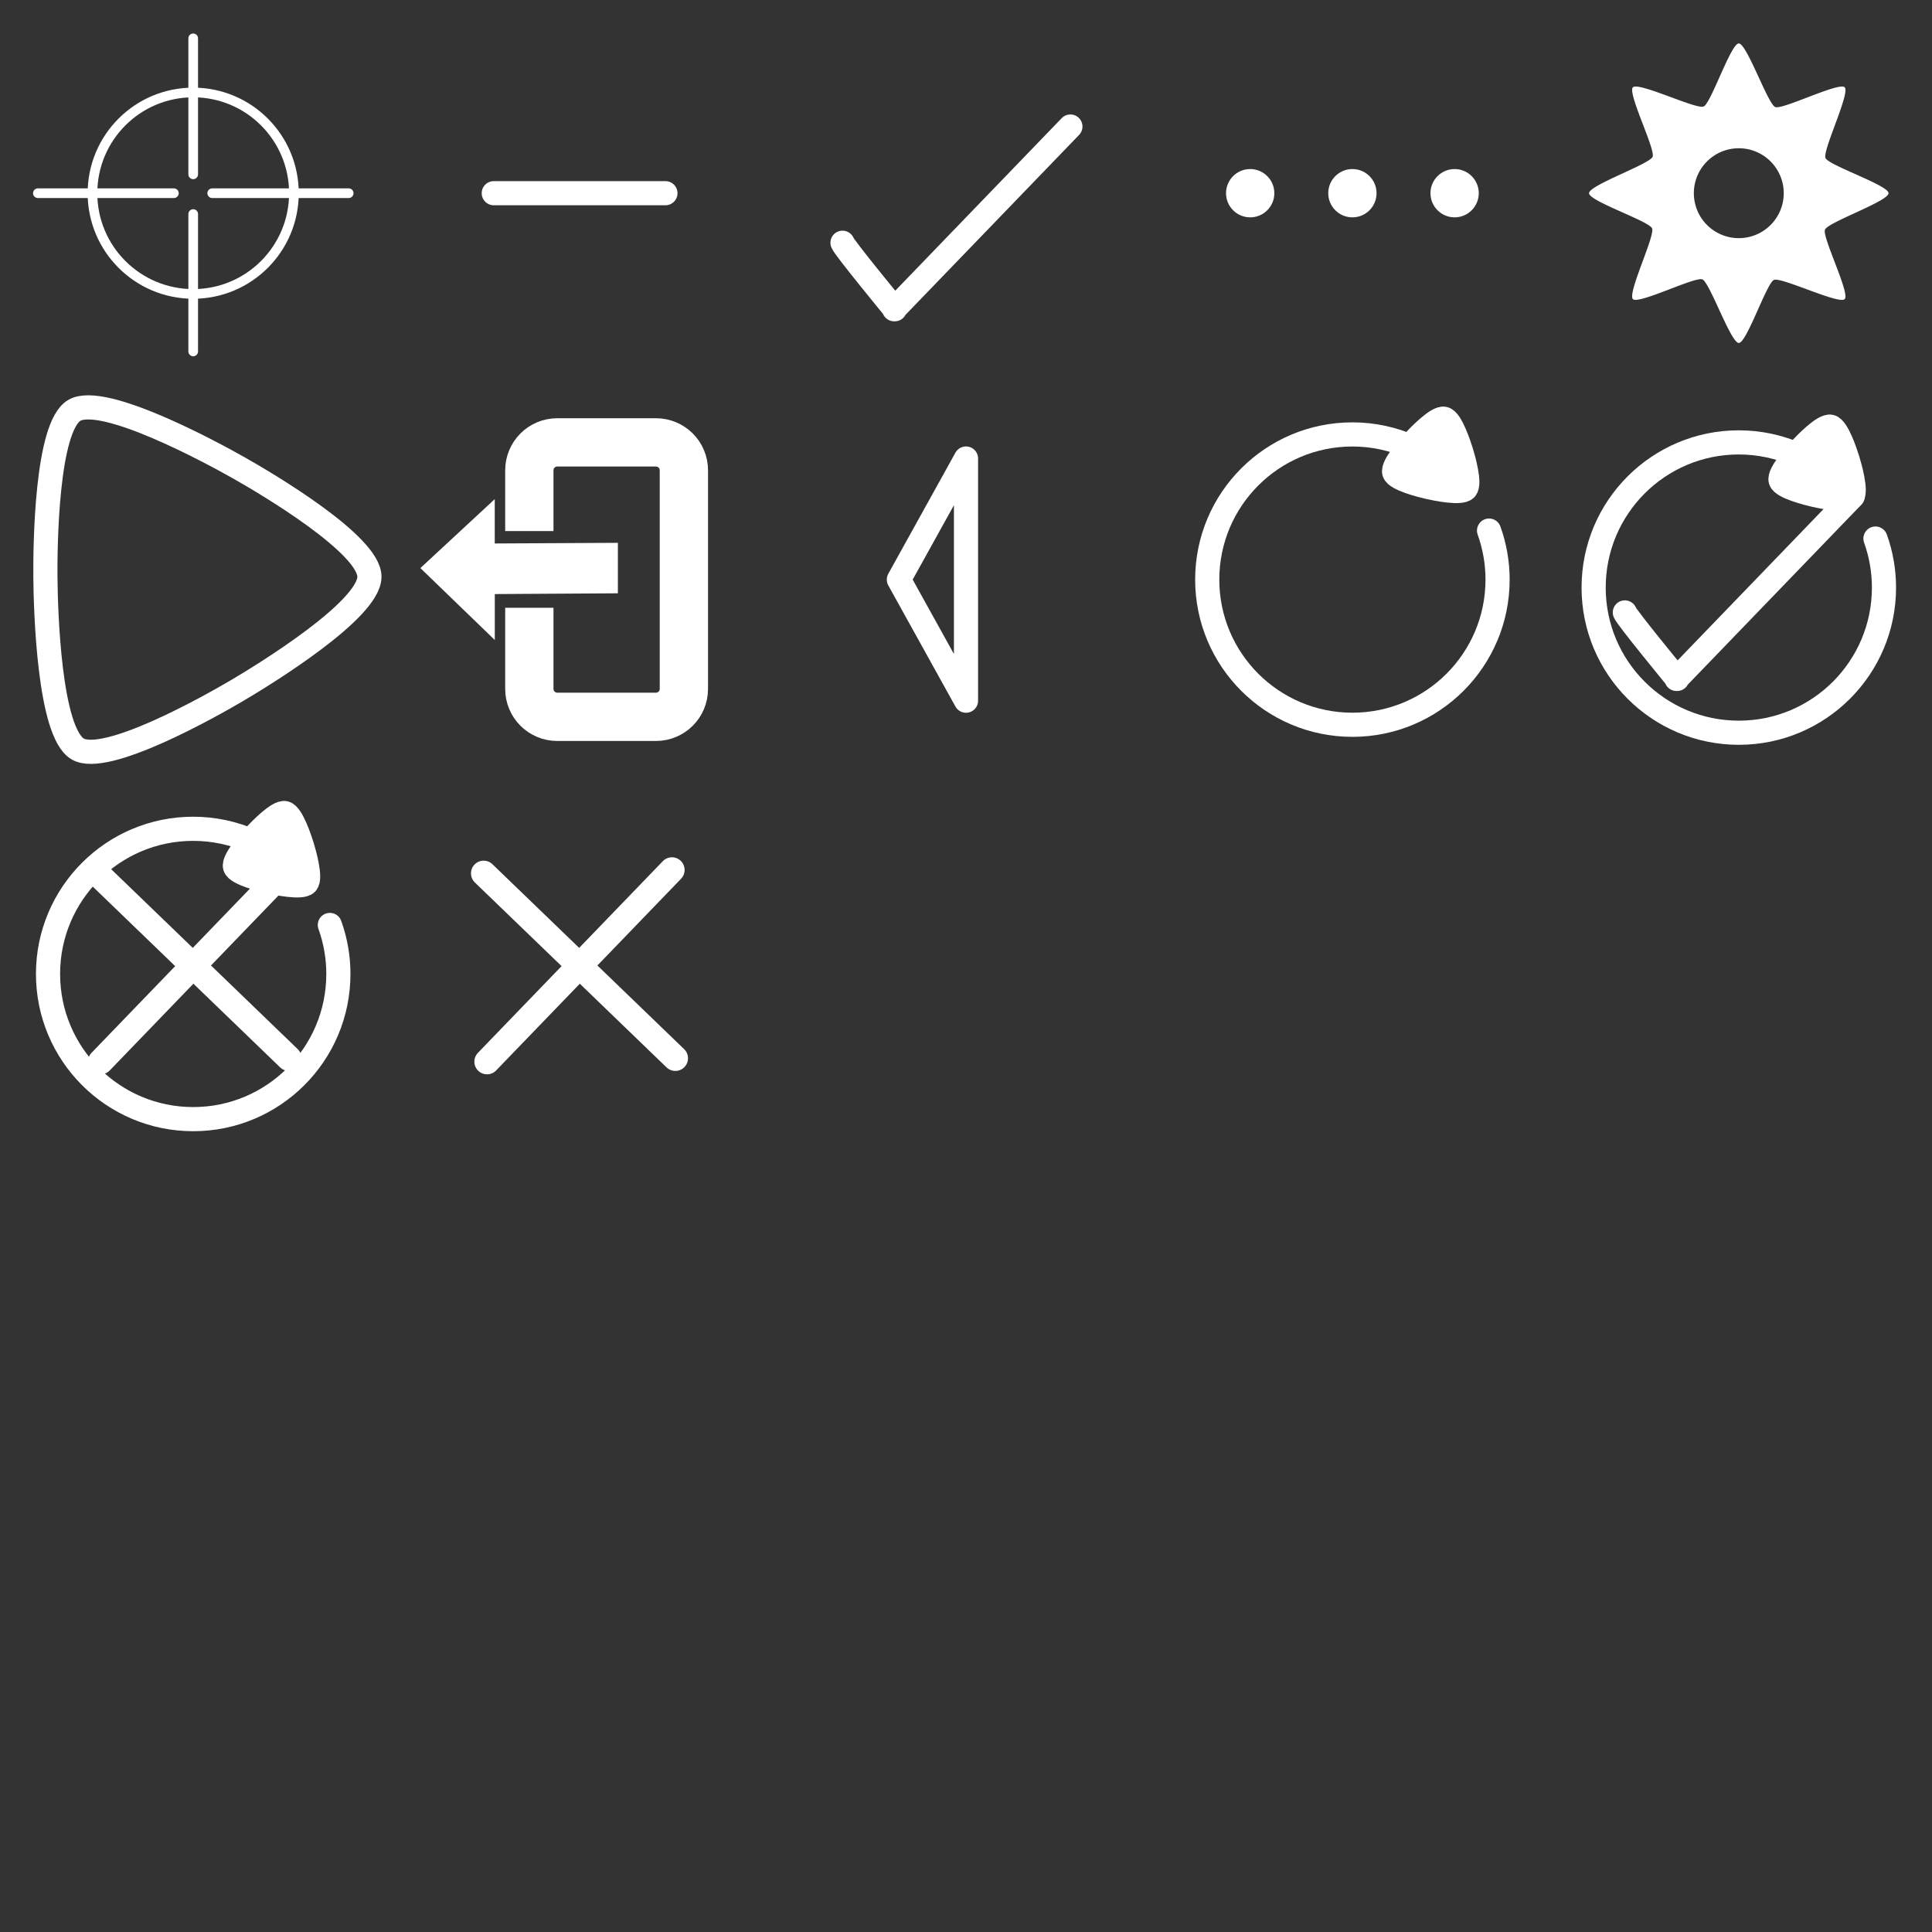 <?xml version="1.0" encoding="UTF-8" standalone="no"?>
<!-- Created with Inkscape (http://www.inkscape.org/) -->

<svg
   width="400mm"
   height="400mm"
   viewBox="0 0 400 400"
   version="1.1"
   id="svg1"
   sodipodi:docname="spritesheet.svg"
   inkscape:version="1.3 (0e150ed6c4, 2023-07-21)"
   inkscape:export-filename="spritesheet.png"
   inkscape:export-xdpi="254"
   inkscape:export-ydpi="254"
   xmlns:inkscape="http://www.inkscape.org/namespaces/inkscape"
   xmlns:sodipodi="http://sodipodi.sourceforge.net/DTD/sodipodi-0.dtd"
   xmlns:xlink="http://www.w3.org/1999/xlink"
   xmlns="http://www.w3.org/2000/svg"
   xmlns:svg="http://www.w3.org/2000/svg"
   xmlns:rdf="http://www.w3.org/1999/02/22-rdf-syntax-ns#"
   xmlns:cc="http://creativecommons.org/ns#"
   xmlns:dc="http://purl.org/dc/elements/1.1/">
  <rect x="0" y="0" width="400" height="400" fill="#333333" stroke="none"/>
  <defs
     id="defs1">
    <inkscape:path-effect
       effect="bspline"
       id="path-effect6"
       is_visible="true"
       lpeversion="1.3"
       weight="33.333"
       steps="2"
       helper_size="0"
       apply_no_weight="true"
       apply_with_weight="true"
       only_selected="false"
       uniform="false" />
    <inkscape:path-effect
       effect="bspline"
       id="path-effect5"
       is_visible="true"
       lpeversion="1.3"
       weight="33.333"
       steps="2"
       helper_size="0"
       apply_no_weight="true"
       apply_with_weight="true"
       only_selected="false"
       uniform="false" />
    <clipPath
       clipPathUnits="userSpaceOnUse"
       id="clipPath15">
      <use
         x="0"
         y="0"
         xlink:href="#g14"
         id="use15" />
    </clipPath>
  </defs>
  <sodipodi:namedview
     id="base"
     pagecolor="#323232"
     bordercolor="#000000"
     borderopacity="0.3"
     inkscape:pageopacity="0.0"
     inkscape:pageshadow="2"
     inkscape:zoom="0.25"
     inkscape:cx="218"
     inkscape:cy="558"
     inkscape:document-units="mm"
     inkscape:showpageshadow="0"
     inkscape:pagecheckerboard="1"
     inkscape:deskcolor="#1d1d1d"
     showgrid="true"
     showguides="true"
     inkscape:window-width="1920"
     inkscape:window-height="974"
     inkscape:window-x="-11"
     inkscape:window-y="-11"
     inkscape:window-maximized="1"
     inkscape:current-layer="layer1"
     inkscape:export-bgcolor="#00000000">
    <inkscape:grid
       id="grid1"
       units="mm"
       originx="0"
       originy="0"
       spacingx="80"
       spacingy="80"
       empcolor="#0099e5"
       empopacity="0.302"
       color="#0099e5"
       opacity="1"
       empspacing="5"
       dotted="false"
       gridanglex="30"
       gridanglez="30"
       visible="true"
       enabled="true" />
    <inkscape:grid
       id="grid2"
       units="mm"
       originx="40"
       originy="40"
       spacingx="80"
       spacingy="80"
       empcolor="#0099e5"
       empopacity="0.302"
       color="#0099e5"
       opacity="0.082"
       empspacing="5"
       dotted="false"
       gridanglex="30"
       gridanglez="30"
       visible="true"
       enabled="true" />
  </sodipodi:namedview>
  <g
     inkscape:groupmode="layer"
     id="layer1"
     inkscape:label="Layer 1">
    <circle
       style="fill:none;stroke:#ffffff;stroke-width:2;stroke-linecap:round;stroke-linejoin:round;stroke-dasharray:none;stroke-opacity:1"
       id="path2"
       cx="40"
       cy="40"
       r="20.854" />
    <path
       style="fill:none;stroke:#ffffff;stroke-width:2;stroke-linecap:round;stroke-linejoin:round;stroke-dasharray:none;stroke-opacity:1"
       d="m 43.94,40 c 28.254,0 28.254,0 28.254,0"
       id="path8" />
    <path
       style="fill:none;stroke:#ffffff;stroke-width:2;stroke-linecap:round;stroke-linejoin:round;stroke-dasharray:none;stroke-opacity:1"
       d="m 40,36.097 c 0,-28.159 0,-28.159 0,-28.159 v 0 0"
       id="path9" />
    <path
       style="fill:none;stroke:#ffffff;stroke-width:2;stroke-linecap:round;stroke-linejoin:round;stroke-dasharray:none;stroke-opacity:1"
       d="m 36.002,40 c -28.159,0 -28.159,0 -28.159,0"
       id="path10" />
    <path
       style="fill:none;stroke:#ffffff;stroke-width:2;stroke-linecap:round;stroke-linejoin:round;stroke-dasharray:none;stroke-opacity:1"
       d="m 40,44.318 c 0,28.443 0,28.443 0,28.443"
       id="path11" />
    <path
       style="fill:none;stroke:#ffffff;stroke-width:5;stroke-linecap:round;stroke-linejoin:round;stroke-dasharray:none;stroke-opacity:1"
       d="m 102.229,40 35.542,10e-7"
       id="path1"
       sodipodi:nodetypes="cc" />
    <path
       style="fill:none;stroke:#ffffff;stroke-width:5;stroke-linecap:round;stroke-linejoin:round;stroke-dasharray:none;stroke-opacity:1"
       d="m 174.43,50.257 c 0.267,0.936 10.827,13.767 10.827,13.767 h -0.134 l 36.49,-37.827 v 0 0"
       id="path3" />
    <path
       style="fill:none;stroke:#ffffff;stroke-width:5;stroke-linecap:round;stroke-linejoin:round;stroke-dasharray:none;stroke-opacity:1"
       d="m 336.409,126.795 c 0.267,0.936 10.827,13.767 10.827,13.767 h -0.134 l 36.49,-37.827 v 0 0"
       id="path3-6" />
    <path
       style="fill:none;stroke:#ffffff;stroke-width:10;stroke-linecap:round;stroke-linejoin:round;stroke-dasharray:none;stroke-opacity:1"
       d="M 263.048,40 Z"
       id="path4" />
    <circle
       style="fill:#ffffff;fill-opacity:1;stroke:none;stroke-width:2.5;stroke-linecap:round;stroke-linejoin:round;stroke-dasharray:none;stroke-opacity:1"
       id="path7"
       cx="258.838"
       cy="40"
       r="5" />
    <circle
       style="fill:#ffffff;fill-opacity:1;stroke:none;stroke-width:4.414;stroke-linecap:round;stroke-linejoin:round;stroke-dasharray:none;stroke-opacity:1"
       id="path7-8"
       cx="301.162"
       cy="40"
       r="5" />
    <circle
       style="fill:#ffffff;fill-opacity:1;stroke:none;stroke-width:4.414;stroke-linecap:round;stroke-linejoin:round;stroke-dasharray:none;stroke-opacity:1"
       id="path7-9"
       cx="280"
       cy="40"
       r="5" />
    <path
       sodipodi:type="star"
       style="fill:none;stroke-width:5;stroke-linecap:round;stroke-linejoin:round;fill-opacity:1;stroke:#ffffff;stroke-opacity:1;stroke-dasharray:none"
       id="path12"
       inkscape:flatsided="false"
       sodipodi:sides="3"
       sodipodi:cx="190.88892"
       sodipodi:cy="112.54553"
       sodipodi:r1="40.488956"
       sodipodi:r2="26.598715"
       sodipodi:arg1="-0.0094261074"
       sodipodi:arg2="1.053956"
       inkscape:rounded="0.19"
       inkscape:randomized="0"
       d="m 231.376,112.164 c -0.046,6.851 -21.443,20.025 -27.344,23.506 -5.762,3.4 -27.285,15.513 -33.056,12.129 -5.91,-3.466 -6.62,-28.583 -6.685,-35.433 -0.063,-6.69 0.208,-31.387 6.024,-34.692 5.956,-3.385 28.064,8.558 34.029,11.927 5.825,3.29 27.078,15.873 27.032,22.563 z"
       inkscape:transform-center-x="-5.6748427"
       inkscape:transform-center-y="-0.38164899"
       transform="translate(-154.89,7.267)" />
    <path
       id="path13"
       style="fill:#ffffff;stroke-width:17.442;stroke-linecap:round;stroke-linejoin:round"
       inkscape:transform-center-x="9.535433e-06"
       d="m 360,8.995 c -1.645,-0.012 -5.766,12.427 -7.286,13.056 -1.542,0.639 -13.451,-5.146 -14.639,-3.975 -1.171,1.155 4.71,12.864 4.08,14.384 -0.639,1.542 -13.149,5.871 -13.162,7.54 -0.012,1.645 12.427,5.766 13.056,7.286 0.639,1.542 -5.146,13.451 -3.975,14.639 1.155,1.171 12.864,-4.71 14.384,-4.08 1.542,0.639 5.872,13.149 7.541,13.162 1.645,0.012 5.765,-12.427 7.285,-13.056 1.542,-0.639 13.451,5.146 14.639,3.975 1.171,-1.155 -4.71,-12.864 -4.08,-14.384 0.639,-1.542 13.149,-5.872 13.162,-7.541 0.012,-1.645 -12.427,-5.766 -13.056,-7.286 -0.639,-1.542 5.146,-13.45 3.975,-14.638 -1.155,-1.171 -12.864,4.71 -14.384,4.08 -1.542,-0.639 -5.871,-13.149 -7.54,-13.162 z m 0,21.7 a 9.305,9.305 0 0 1 9.305,9.305 9.305,9.305 0 0 1 -9.305,9.306 9.305,9.305 0 0 1 -9.306,-9.306 9.305,9.305 0 0 1 9.306,-9.305 z" />
    <g
       id="g15"
       clip-path="url(#clipPath15)">
      <g
         inkscape:label="Clip"
         id="g14" />
    </g>
    <g
       id="g22"
       transform="translate(-244.334,-82.077)">
      <path
         id="rect19"
         style="fill:none;fill-opacity:1;stroke:#ffffff;stroke-width:10;stroke-linecap:butt;stroke-linejoin:bevel;stroke-opacity:1"
         d="m 353.927,207.915 v 16.785 c 0,3.206 2.581,5.788 5.788,5.788 h 20.42 c 3.206,0 5.788,-2.581 5.788,-5.788 V 179.455 c 0,-3.206 -2.581,-5.788 -5.788,-5.788 h -20.42 c -3.206,0 -5.788,2.581 -5.788,5.788 v 12.572"
         sodipodi:nodetypes="cssssssssc" />
      <path
         style="fill:#ffffff;fill-opacity:1;stroke:none;stroke-width:10;stroke-linecap:round;stroke-linejoin:round;stroke-opacity:1"
         d="m 372.26,194.463 v 10.451 l -25.483,0.159 v 9.515 l -15.408,-14.899 15.398,-14.275 v 9.183 z"
         id="path20"
         sodipodi:nodetypes="cccccccc" />
    </g>
    <path
       id="path22"
       style="fill:none;fill-opacity:1;stroke:#ffffff;stroke-width:5;stroke-linecap:butt;stroke-linejoin:round;stroke-opacity:1;stroke-dasharray:none"
       d="M 200 94.93 L 186.103 120 L 200 145.07 L 200 120 L 200 94.93 z " />
    <g
       id="g25">
      <path
         id="path23"
         style="fill:none;fill-opacity:1;stroke:#ffffff;stroke-width:5;stroke-linecap:round;stroke-linejoin:round;stroke-dasharray:none;stroke-opacity:1"
         d="m 302.4,99.965 c -5.701,-6.376 -13.848,-10.021 -22.4,-10.022 -16.6,1.24e-4 -30.056,13.457 -30.057,30.057 -1.6e-4,16.6 13.457,30.057 30.057,30.057 16.6,-1.2e-4 30.057,-13.457 30.057,-30.057 -2.6e-4,-3.459 -0.597,-6.891 -1.765,-10.147"
         sodipodi:nodetypes="ccsccc" />
      <path
         sodipodi:type="star"
         style="fill:#ffffff;fill-opacity:1;stroke:#ffffff;stroke-width:5;stroke-linecap:butt;stroke-linejoin:round;stroke-dasharray:none;stroke-opacity:1"
         id="path24"
         inkscape:flatsided="false"
         sodipodi:sides="3"
         sodipodi:cx="297.03589"
         sodipodi:cy="95.237366"
         sodipodi:r1="8.7626429"
         sodipodi:r2="5.7565093"
         sodipodi:arg1="0.74889453"
         sodipodi:arg2="1.7960921"
         inkscape:rounded="0.19"
         inkscape:randomized="0"
         d="m 303.454,101.203 c -0.998,1.073 -6.276,-0.028 -7.704,-0.355 -1.428,-0.327 -6.659,-1.635 -7.09,-3.036 -0.431,-1.401 3.162,-5.421 4.159,-6.495 0.998,-1.073 4.746,-4.949 6.174,-4.622 1.428,0.327 3.114,5.449 3.545,6.849 0.431,1.401 1.913,6.584 0.916,7.658 z"
         inkscape:transform-center-x="0.82731858"
         inkscape:transform-center-y="-1.0678326" />
    </g>
    <g
       id="g26"
       transform="translate(-240,81.649)">
      <path
         id="path23-8"
         style="fill:none;fill-opacity:1;stroke:#ffffff;stroke-width:5;stroke-linecap:round;stroke-linejoin:round;stroke-dasharray:none;stroke-opacity:1"
         d="m 302.4,99.965 c -5.701,-6.376 -13.848,-10.021 -22.4,-10.022 -16.6,1.24e-4 -30.056,13.457 -30.057,30.057 -1.6e-4,16.6 13.457,30.057 30.057,30.057 16.6,-1.2e-4 30.057,-13.457 30.057,-30.057 -2.6e-4,-3.459 -0.597,-6.891 -1.765,-10.147"
         sodipodi:nodetypes="ccsccc" />
      <path
         sodipodi:type="star"
         style="fill:#ffffff;fill-opacity:1;stroke:#ffffff;stroke-width:5;stroke-linecap:butt;stroke-linejoin:round;stroke-dasharray:none;stroke-opacity:1"
         id="path24-8"
         inkscape:flatsided="false"
         sodipodi:sides="3"
         sodipodi:cx="297.03589"
         sodipodi:cy="95.237366"
         sodipodi:r1="8.7626429"
         sodipodi:r2="5.7565093"
         sodipodi:arg1="0.74889453"
         sodipodi:arg2="1.7960921"
         inkscape:rounded="0.19"
         inkscape:randomized="0"
         d="m 303.454,101.203 c -0.998,1.073 -6.276,-0.028 -7.704,-0.355 -1.428,-0.327 -6.659,-1.635 -7.09,-3.036 -0.431,-1.401 3.162,-5.421 4.159,-6.495 0.998,-1.073 4.746,-4.949 6.174,-4.622 1.428,0.327 3.114,5.449 3.545,6.849 0.431,1.401 1.913,6.584 0.916,7.658 z"
         inkscape:transform-center-x="0.82731858"
         inkscape:transform-center-y="-1.0678326" />
    </g>
    <g
       id="g24"
       transform="translate(-0.905,1.649)">
      <path
         id="path23-5"
         style="fill:none;fill-opacity:1;stroke:#ffffff;stroke-width:5;stroke-linecap:round;stroke-linejoin:round;stroke-dasharray:none;stroke-opacity:1"
         d="m 383.306,99.965 c -5.701,-6.376 -13.848,-10.021 -22.4,-10.022 -16.6,1.24e-4 -30.056,13.457 -30.057,30.057 -1.6e-4,16.6 13.457,30.057 30.057,30.057 16.6,-1.2e-4 30.057,-13.457 30.057,-30.057 -2.6e-4,-3.459 -0.597,-6.891 -1.765,-10.147"
         sodipodi:nodetypes="ccsccc" />
      <path
         sodipodi:type="star"
         style="fill:#ffffff;fill-opacity:1;stroke:#ffffff;stroke-width:5;stroke-linecap:butt;stroke-linejoin:round;stroke-dasharray:none;stroke-opacity:1"
         id="path24-9"
         inkscape:flatsided="false"
         sodipodi:sides="3"
         sodipodi:cx="297.03589"
         sodipodi:cy="95.237366"
         sodipodi:r1="8.7626429"
         sodipodi:r2="5.7565093"
         sodipodi:arg1="0.74889453"
         sodipodi:arg2="1.7960921"
         inkscape:rounded="0.19"
         inkscape:randomized="0"
         d="m 303.454,101.203 c -0.998,1.073 -6.276,-0.028 -7.704,-0.355 -1.428,-0.327 -6.659,-1.635 -7.09,-3.036 -0.431,-1.401 3.162,-5.421 4.159,-6.495 0.998,-1.073 4.746,-4.949 6.174,-4.622 1.428,0.327 3.114,5.449 3.545,6.849 0.431,1.401 1.913,6.584 0.916,7.658 z"
         inkscape:transform-center-x="0.82731858"
         inkscape:transform-center-y="-1.0678326"
         transform="translate(80.905)" />
    </g>
    <g
       id="g27"
       transform="matrix(0.845,0,0,0.845,-61.424,30.96)">
      <path
         style="fill:none;stroke:#ffffff;stroke-width:6.208;stroke-linecap:round;stroke-linejoin:round;stroke-dasharray:none;stroke-opacity:1"
         d="m 97.345,223.484 45.309,-46.969 v 0 0"
         id="path3-7"
         sodipodi:nodetypes="cccc" />
      <path
         style="fill:none;stroke:#ffffff;stroke-width:6.208;stroke-linecap:round;stroke-linejoin:round;stroke-dasharray:none;stroke-opacity:1"
         d="m 96.516,177.345 46.969,45.309 v 0 0"
         id="path26"
         sodipodi:nodetypes="cccc" />
    </g>
    <g
       id="g27-9"
       transform="matrix(0.845,0,0,0.845,18.576,30.96)">
      <path
         style="fill:none;stroke:#ffffff;stroke-width:6.208;stroke-linecap:round;stroke-linejoin:round;stroke-dasharray:none;stroke-opacity:1"
         d="m 97.345,223.484 45.309,-46.969 v 0 0"
         id="path3-7-8"
         sodipodi:nodetypes="cccc" />
      <path
         style="fill:none;stroke:#ffffff;stroke-width:6.208;stroke-linecap:round;stroke-linejoin:round;stroke-dasharray:none;stroke-opacity:1"
         d="m 96.516,177.345 46.969,45.309 v 0 0"
         id="path26-8"
         sodipodi:nodetypes="cccc" />
    </g>
  </g>
</svg>
